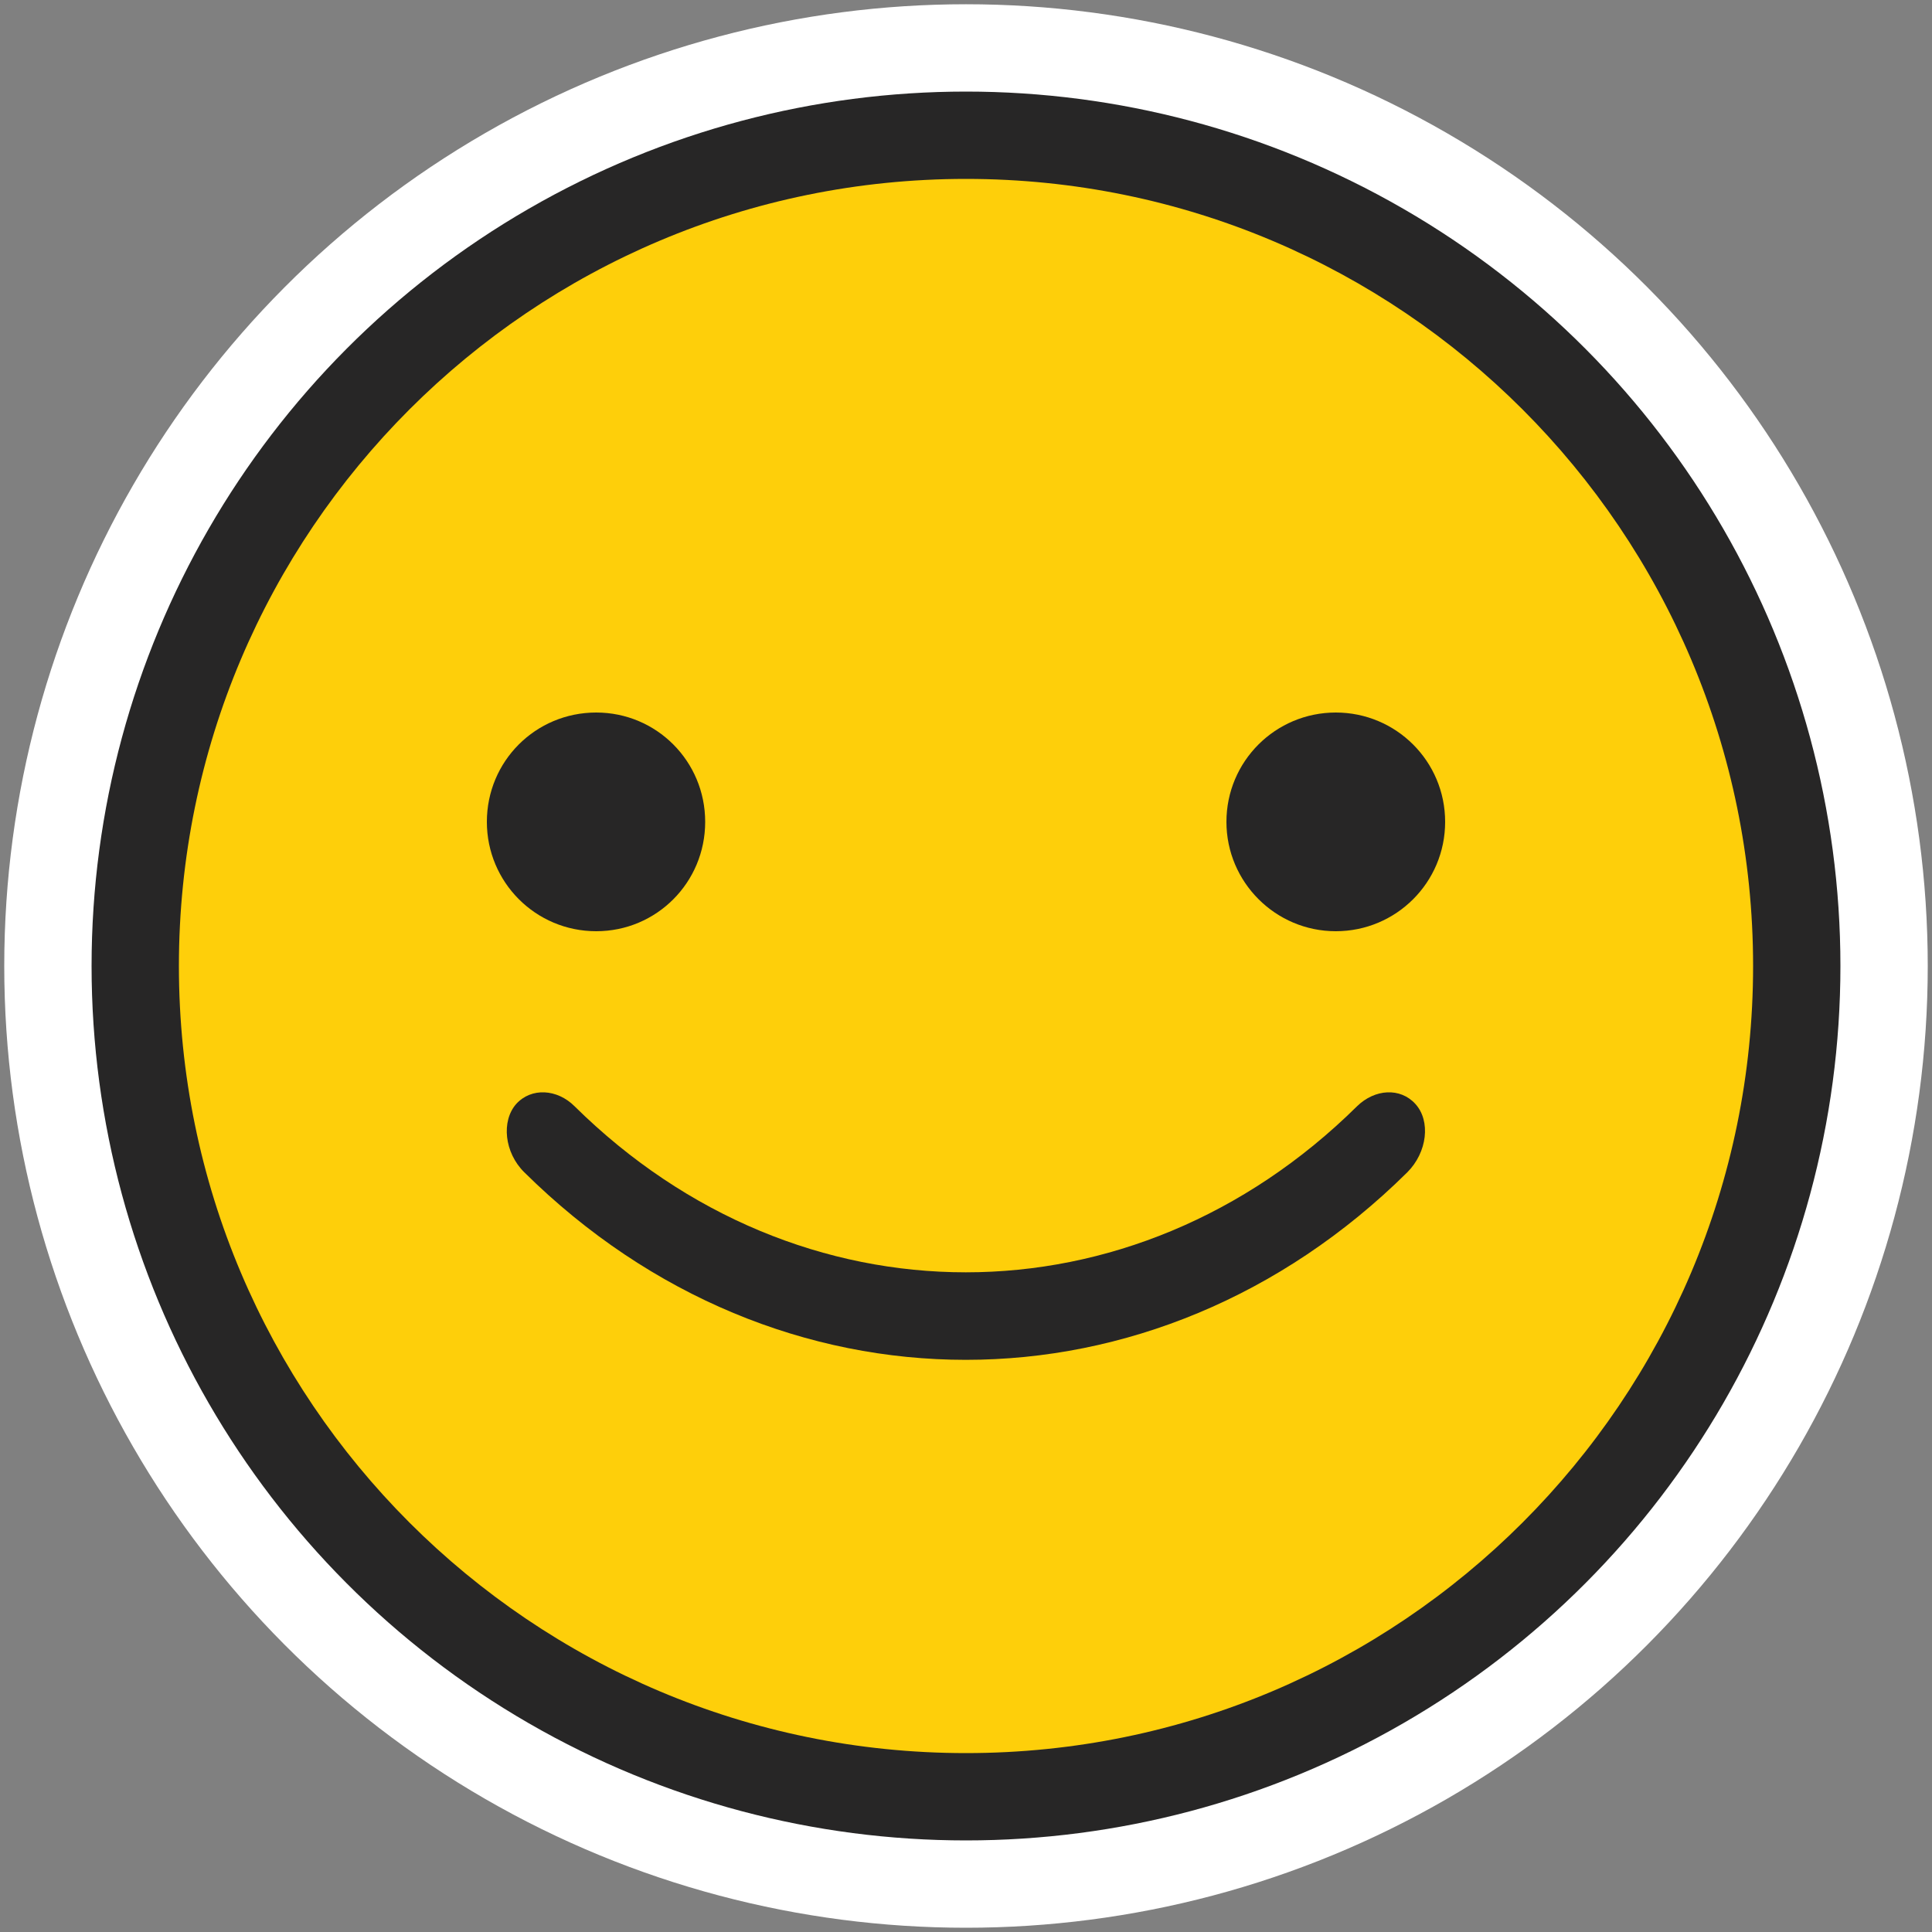 <?xml version="1.0" encoding="utf-8"?>
<!-- Generator: Adobe Illustrator 22.1.0, SVG Export Plug-In . SVG Version: 6.00 Build 0)  -->
<svg version="1.1" id="Layer_1" xmlns="http://www.w3.org/2000/svg" xmlns:xlink="http://www.w3.org/1999/xlink" x="0px" y="0px"
	 viewBox="0 0 500 500" style="enable-background:new 0 0 500 500;" xml:space="preserve">
<rect x="0" y="0" width="500" height="500" fill="#808080" stroke="none"/>
<style type="text/css">
	.st0{fill:#FFFFFF;}
	.st1{fill:#272626;}
	.st2{fill:#FECF0A;}
</style>
<g>
	<circle class="st0" cx="250" cy="250" r="248.9"/>
	<circle class="st1" cx="250" cy="250" r="226.3"/>
	<path class="st2" d="M250,46.3C137.5,46.3,46.3,137.5,46.3,250c0,112.5,91.2,203.7,203.7,203.7c112.5,0,203.7-91.2,203.7-203.7
		C453.7,137.5,362.5,46.3,250,46.3z"/>
	<path class="st1" d="M154.3,184.4c-15.7,0-28.3,12.6-28.3,28.3c0,15.6,12.6,28.3,28.3,28.3c15.6,0,28.2-12.6,28.2-28.3
		C182.5,197,169.9,184.4,154.3,184.4z"/>
	<path class="st1" d="M345.7,184.4c-15.6,0-28.3,12.6-28.3,28.3c0,15.6,12.7,28.3,28.3,28.3c15.6,0,28.3-12.6,28.3-28.3
		C374,197,361.3,184.4,345.7,184.4z"/>
	<path class="st1" d="M364.2,303.4c-65.4,64.7-163.1,64.7-228.5,0c-5.2-5.1-6-13.3-2.1-17.7c3.9-4.3,10.6-3.9,15.1,0.6
		c58,57.3,144.5,57.3,202.5,0c4.6-4.5,11.2-4.9,15.1-0.6C370.3,290.1,369.4,298.2,364.2,303.4z"/>
</g>
</svg>
